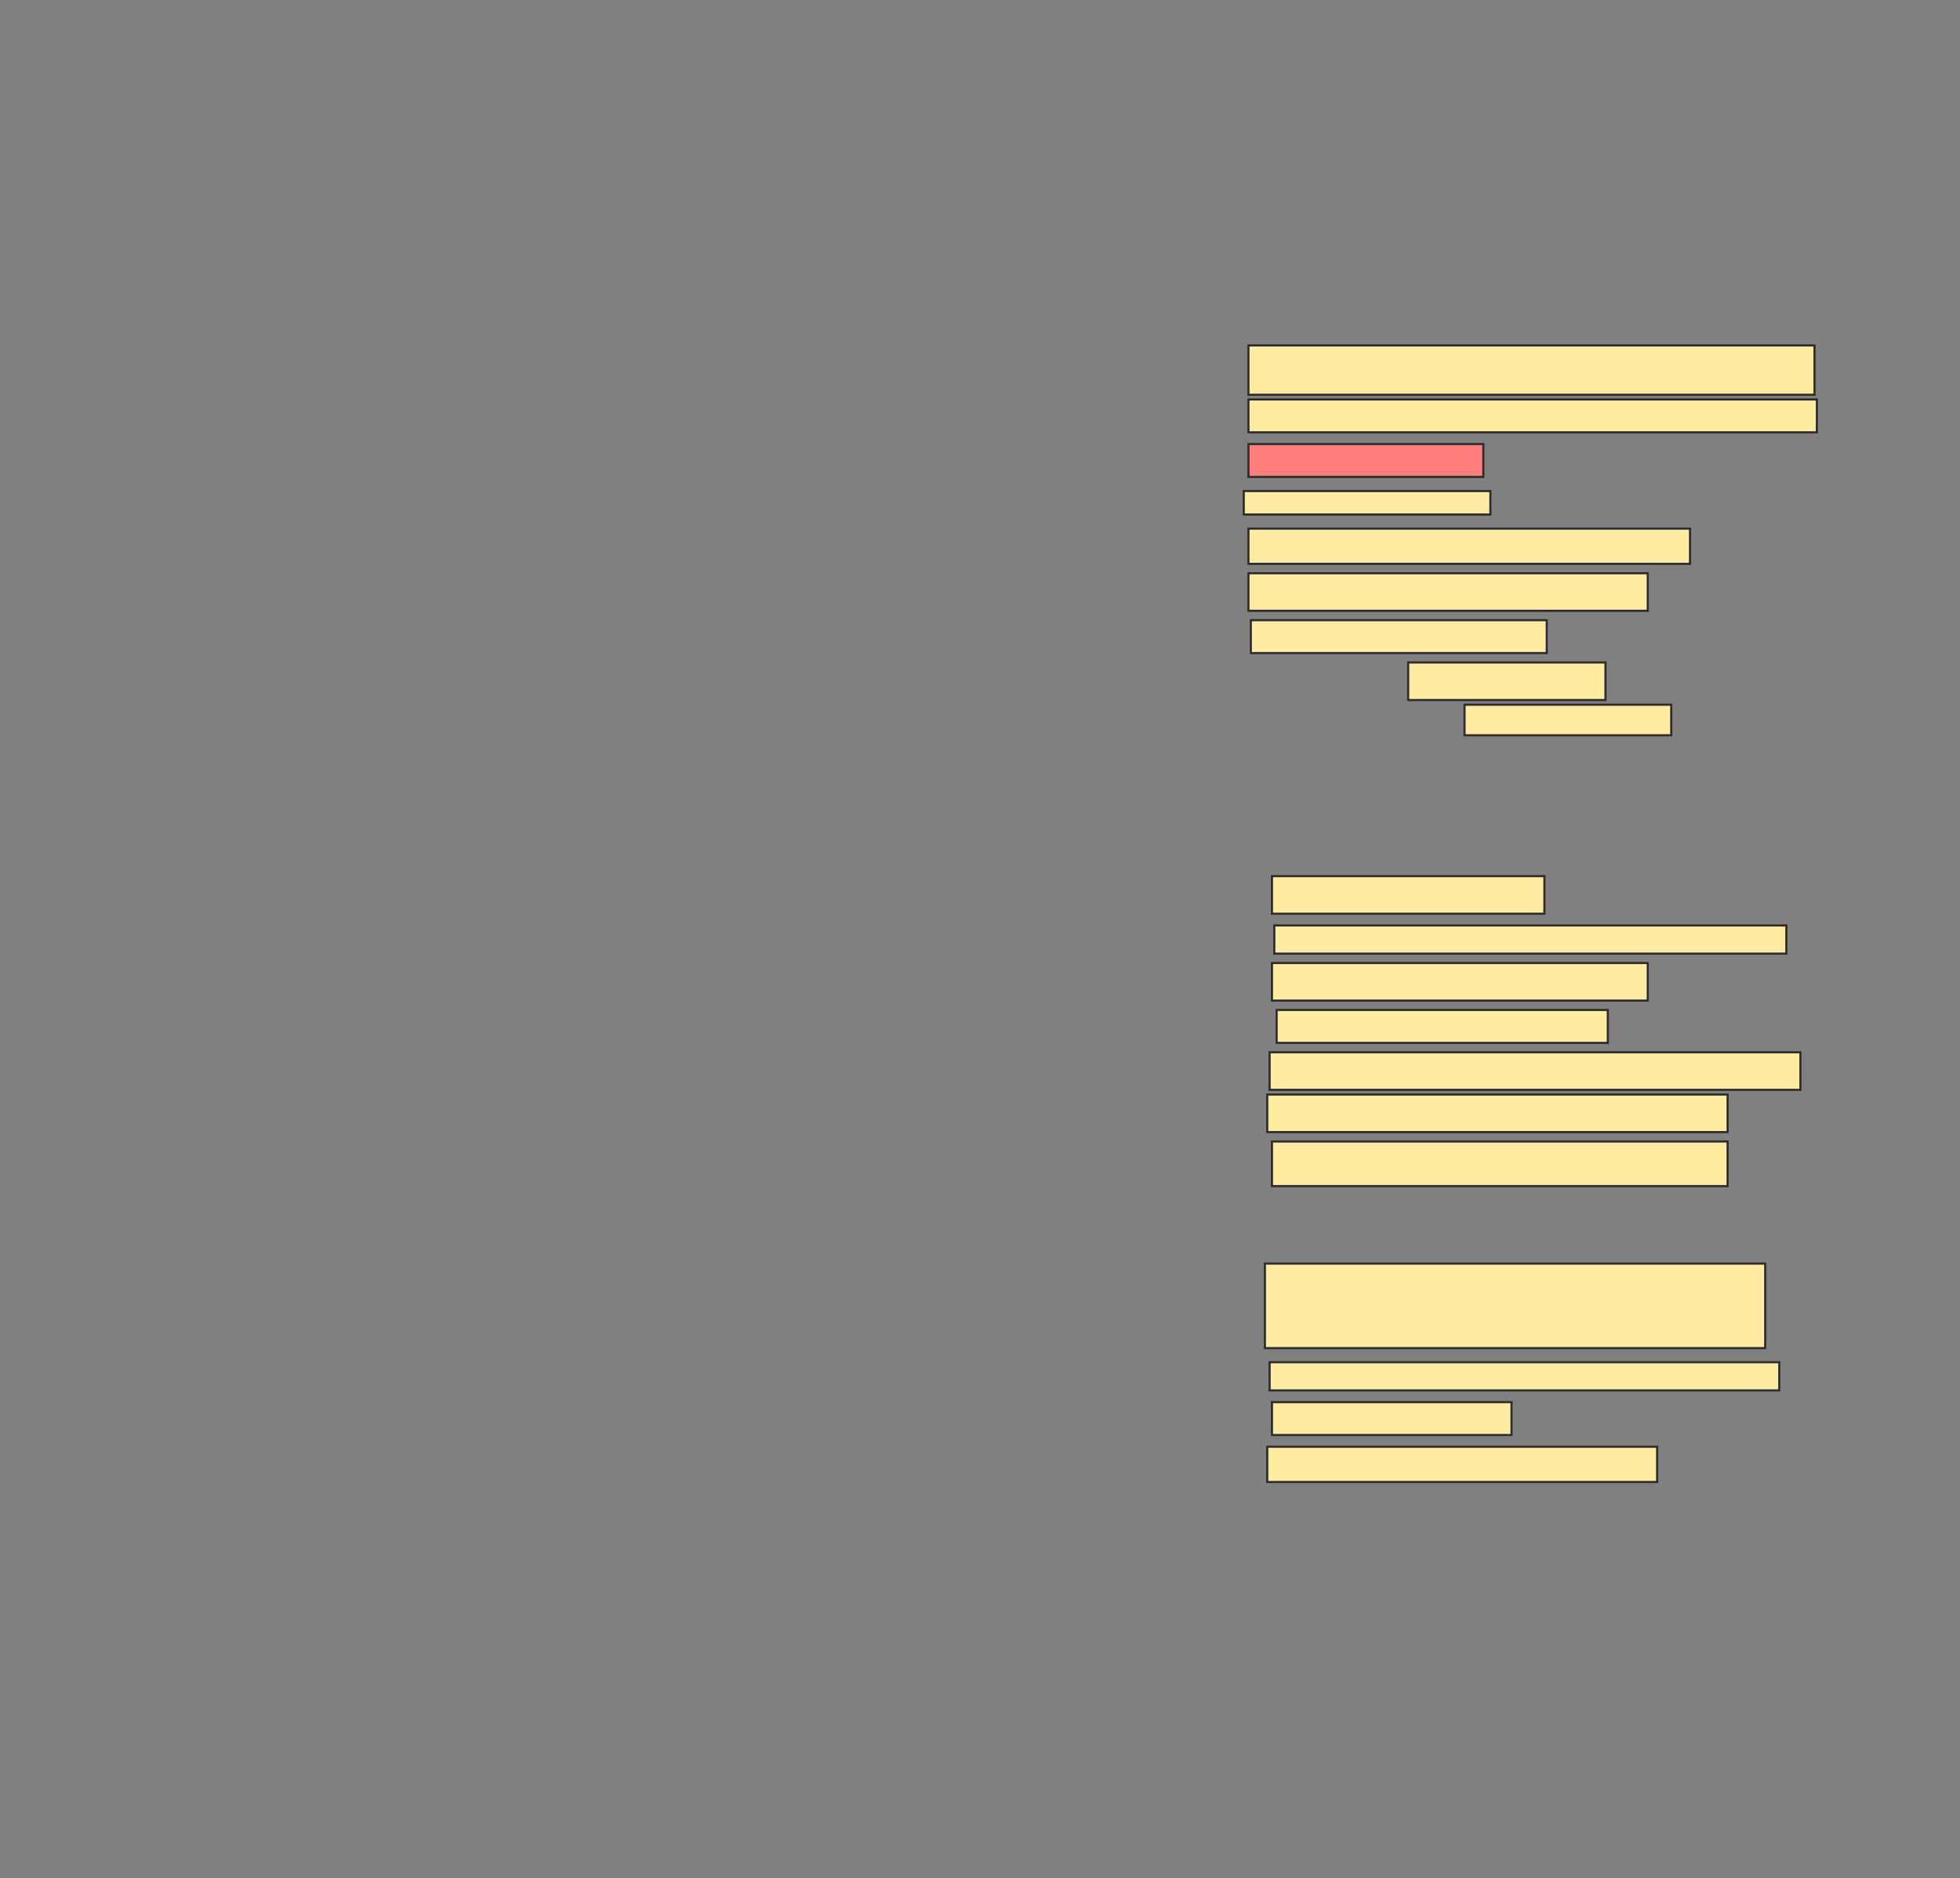 <svg xmlns="http://www.w3.org/2000/svg" width="917" height="879">
 <rect width="100%" height="100%" fill="#808080" stroke="none"/>
 <!-- Created with Image Occlusion Enhanced -->
 <g>
  <title>Labels</title>
 </g>
 <g>
  <title>Masks</title>
  <rect id="bec8da3ae9c04858bd5426b2e6394d76-ao-1" height="23.077" width="264.835" y="161.659" x="584.099" stroke="#2D2D2D" fill="#FFEBA2"/>
  <rect id="bec8da3ae9c04858bd5426b2e6394d76-ao-2" height="15.385" width="265.934" y="186.934" x="584.099" stroke="#2D2D2D" fill="#FFEBA2"/>
  <rect id="bec8da3ae9c04858bd5426b2e6394d76-ao-3" height="15.385" width="109.89" y="207.813" x="584.099" stroke="#2D2D2D" fill="#FF7E7E" class="qshape"/>
  <rect id="bec8da3ae9c04858bd5426b2e6394d76-ao-4" height="10.989" width="115.385" y="229.791" x="581.901" stroke="#2D2D2D" fill="#FFEBA2"/>
  <rect id="bec8da3ae9c04858bd5426b2e6394d76-ao-5" height="16.484" width="206.593" y="247.374" x="584.099" stroke="#2D2D2D" fill="#FFEBA2"/>
  <rect id="bec8da3ae9c04858bd5426b2e6394d76-ao-6" height="17.582" width="186.813" y="268.253" x="584.099" stroke="#2D2D2D" fill="#FFEBA2"/>
  <rect id="bec8da3ae9c04858bd5426b2e6394d76-ao-7" height="15.385" width="138.462" y="290.231" x="585.198" stroke="#2D2D2D" fill="#FFEBA2"/>
  <rect id="bec8da3ae9c04858bd5426b2e6394d76-ao-8" height="17.582" width="92.308" y="310.011" x="658.824" stroke="#2D2D2D" fill="#FFEBA2"/>
  <rect id="bec8da3ae9c04858bd5426b2e6394d76-ao-9" height="14.286" width="96.703" y="329.791" x="685.198" stroke="#2D2D2D" fill="#FFEBA2"/>
  <rect id="bec8da3ae9c04858bd5426b2e6394d76-ao-10" height="17.582" width="127.473" y="410.011" x="595.088" stroke="#2D2D2D" fill="#FFEBA2"/>
  <rect stroke="#2D2D2D" id="bec8da3ae9c04858bd5426b2e6394d76-ao-11" height="13.187" width="239.56" y="433.088" x="596.187" fill="#FFEBA2"/>
  <rect id="bec8da3ae9c04858bd5426b2e6394d76-ao-12" height="17.582" width="175.824" y="450.67" x="595.088" stroke-linecap="null" stroke-linejoin="null" stroke-dasharray="null" stroke="#2D2D2D" fill="#FFEBA2"/>
  <rect id="bec8da3ae9c04858bd5426b2e6394d76-ao-13" height="15.385" width="154.945" y="472.648" x="597.286" stroke-linecap="null" stroke-linejoin="null" stroke-dasharray="null" stroke="#2D2D2D" fill="#FFEBA2"/>
  <rect id="bec8da3ae9c04858bd5426b2e6394d76-ao-14" height="17.582" width="248.352" y="492.429" x="593.989" stroke-linecap="null" stroke-linejoin="null" stroke-dasharray="null" stroke="#2D2D2D" fill="#FFEBA2"/>
  <rect id="bec8da3ae9c04858bd5426b2e6394d76-ao-15" height="17.582" width="215.385" y="512.209" x="592.89" stroke-linecap="null" stroke-linejoin="null" stroke-dasharray="null" stroke="#2D2D2D" fill="#FFEBA2"/>
  <rect id="bec8da3ae9c04858bd5426b2e6394d76-ao-16" height="20.879" width="213.187" y="534.187" x="595.088" stroke-linecap="null" stroke-linejoin="null" stroke-dasharray="null" stroke="#2D2D2D" fill="#FFEBA2"/>
  <rect id="bec8da3ae9c04858bd5426b2e6394d76-ao-17" height="39.56" width="234.066" y="591.33" x="591.791" stroke-linecap="null" stroke-linejoin="null" stroke-dasharray="null" stroke="#2D2D2D" fill="#FFEBA2"/>
  <rect id="bec8da3ae9c04858bd5426b2e6394d76-ao-18" height="13.187" width="238.462" y="637.484" x="593.989" stroke-linecap="null" stroke-linejoin="null" stroke-dasharray="null" stroke="#2D2D2D" fill="#FFEBA2"/>
  <rect id="bec8da3ae9c04858bd5426b2e6394d76-ao-19" height="15.385" width="112.088" y="656.165" x="595.088" stroke-linecap="null" stroke-linejoin="null" stroke-dasharray="null" stroke="#2D2D2D" fill="#FFEBA2"/>
  <rect id="bec8da3ae9c04858bd5426b2e6394d76-ao-20" height="16.484" width="182.418" y="677.044" x="592.89" stroke-linecap="null" stroke-linejoin="null" stroke-dasharray="null" stroke="#2D2D2D" fill="#FFEBA2"/>
 </g>
</svg>